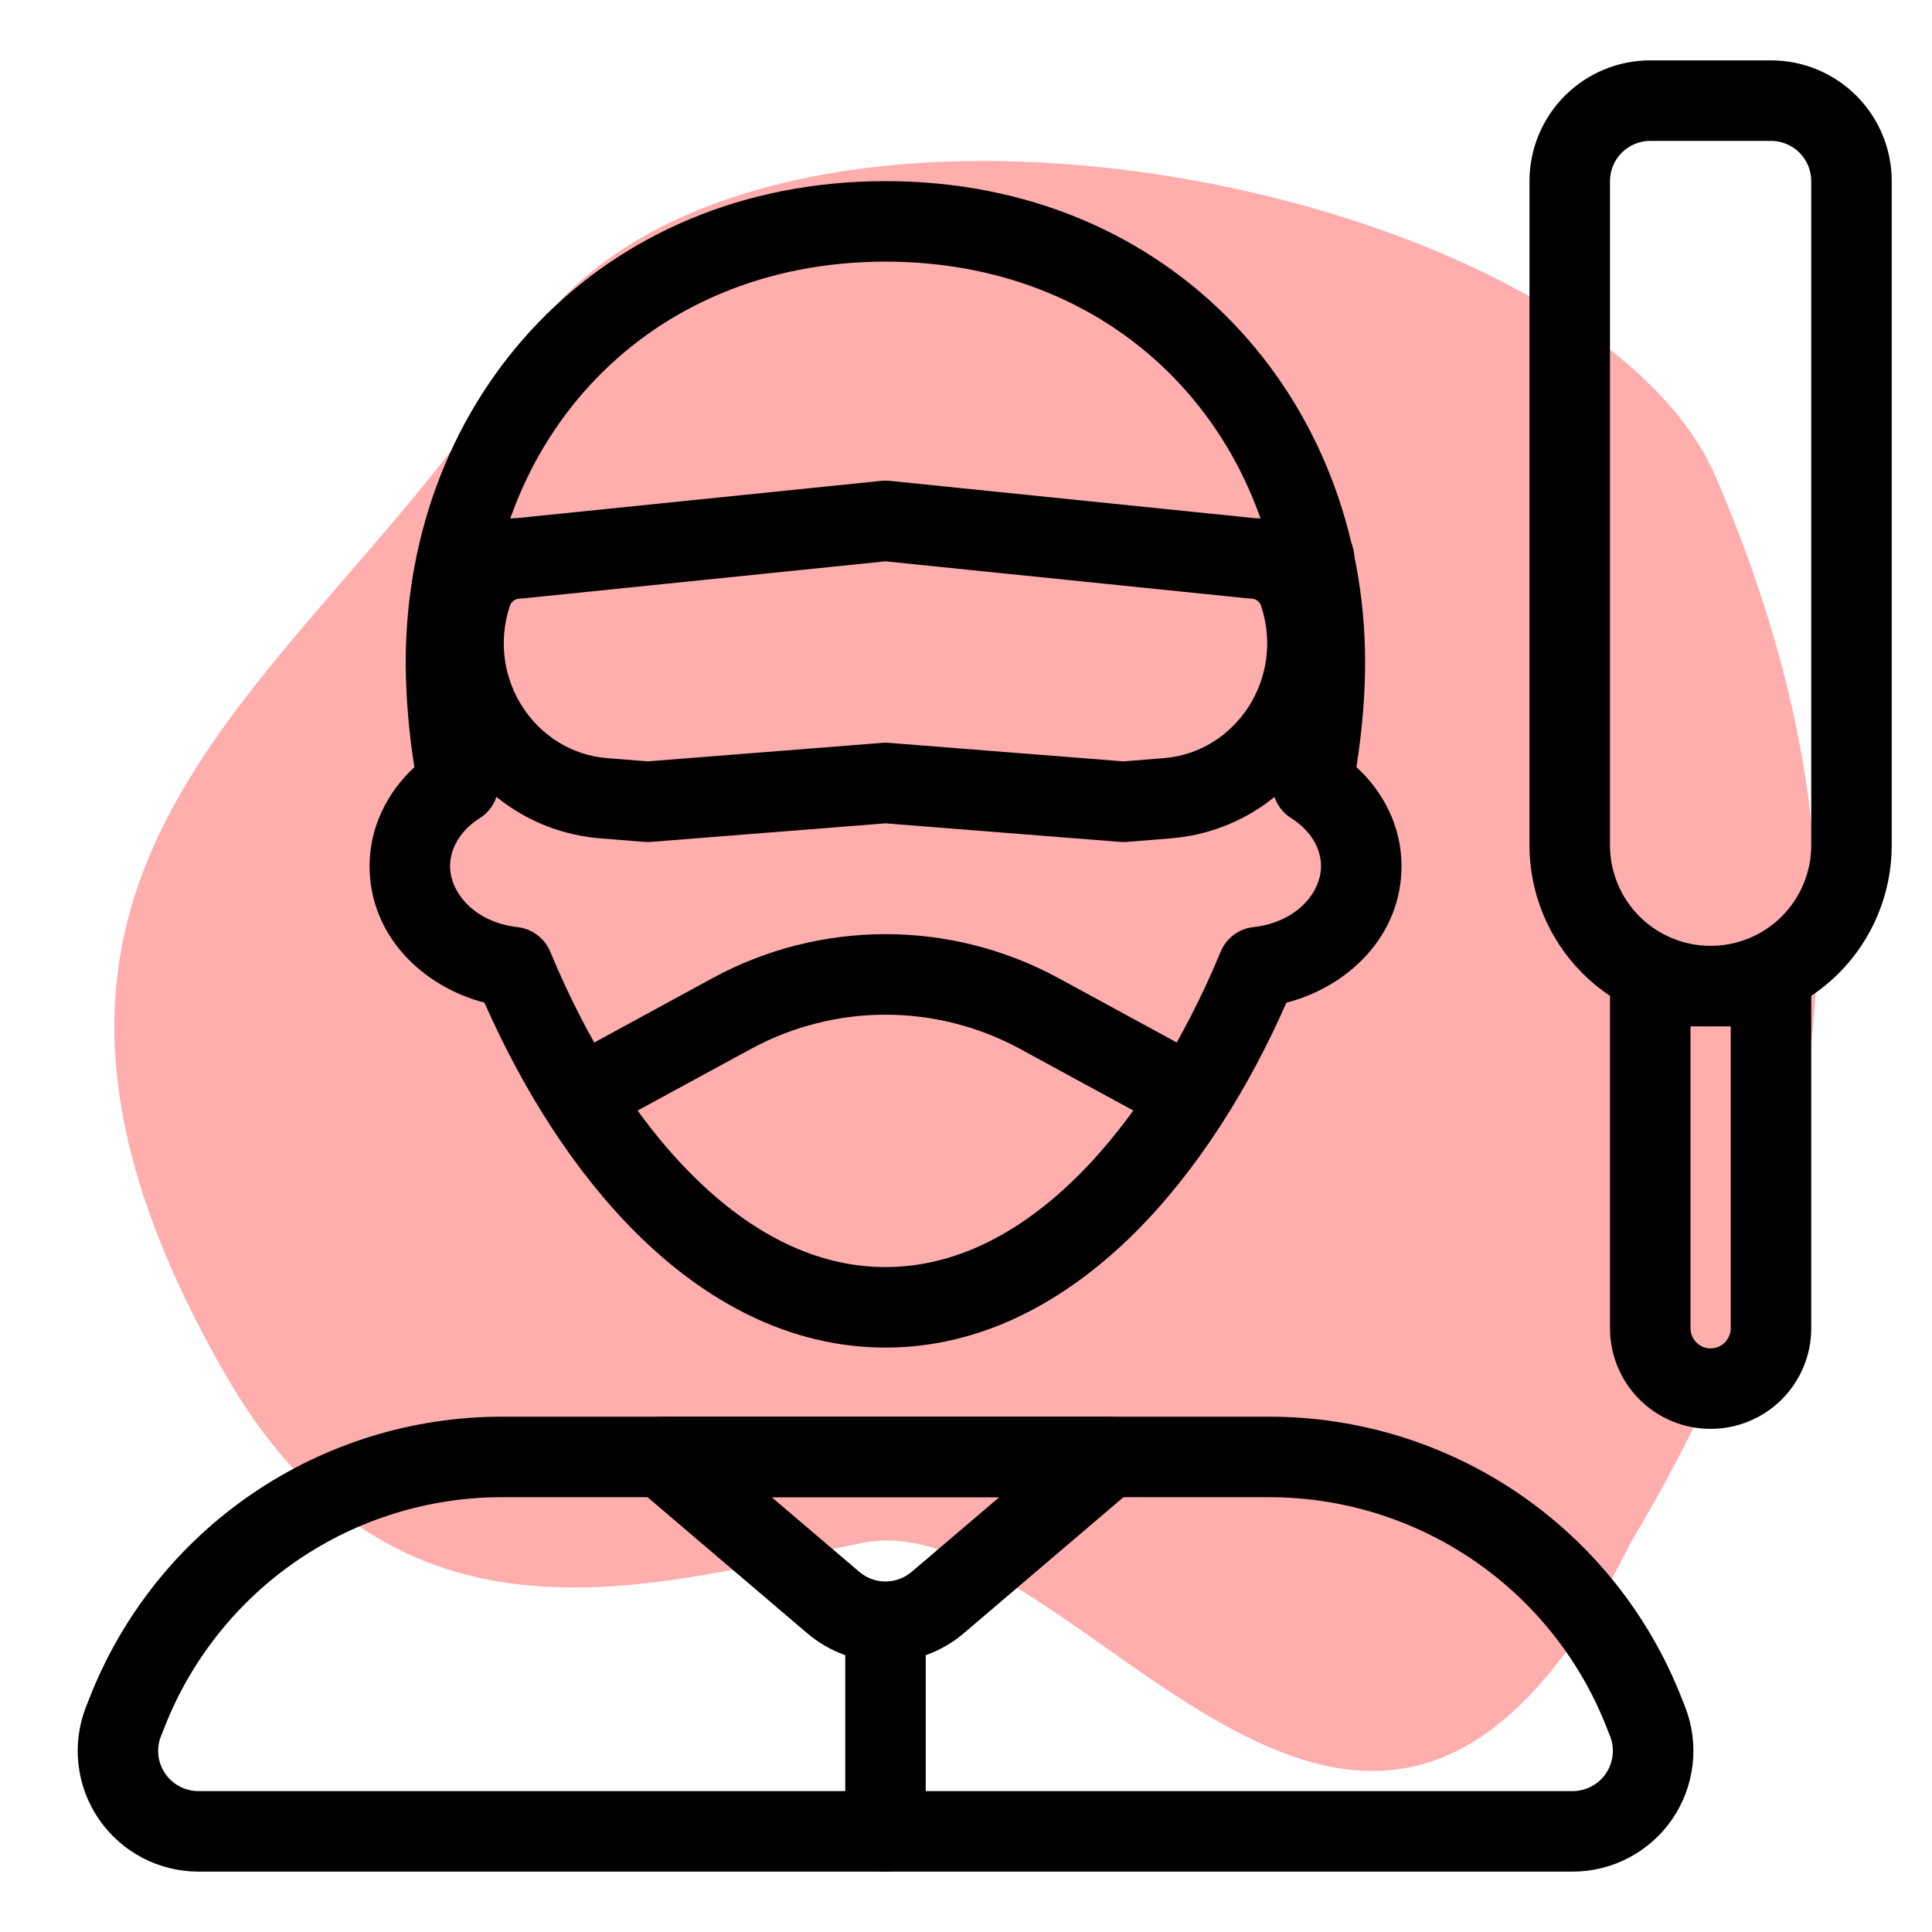 <svg width="50" height="50" viewBox="0 0 50 50" fill="none" xmlns="http://www.w3.org/2000/svg">
<path d="M44.407 12.349C47.716 20.07 48.82 28.895 42.199 39.926C35.376 53.751 27.86 38.822 22.345 39.926C16.83 41.03 10.211 43.236 5.799 35.514C-1.941 21.97 8.005 17.863 13.52 9.041C19.037 0.216 41.097 4.626 44.407 12.349Z" fill="#FFADAD"/>
<path fill-rule="evenodd" clip-rule="evenodd" d="M2.313 43.952C3.152 41.804 4.619 39.96 6.523 38.66C8.427 37.36 10.678 36.664 12.983 36.664H32.85C35.156 36.664 37.408 37.359 39.312 38.66C41.216 39.96 42.684 41.804 43.523 43.952L43.611 44.175C43.796 44.648 43.862 45.16 43.805 45.665C43.747 46.17 43.568 46.654 43.281 47.074C42.994 47.494 42.609 47.838 42.159 48.075C41.71 48.313 41.209 48.437 40.7 48.437H5.136C4.627 48.437 4.126 48.313 3.676 48.075C3.227 47.838 2.842 47.494 2.555 47.074C2.268 46.654 2.088 46.17 2.031 45.665C1.973 45.16 2.04 44.648 2.225 44.175L2.313 43.952ZM12.983 38.747C11.098 38.748 9.256 39.317 7.698 40.381C6.141 41.445 4.941 42.953 4.254 44.71L4.165 44.933C4.103 45.091 4.081 45.261 4.1 45.43C4.119 45.598 4.179 45.76 4.275 45.9C4.371 46.04 4.499 46.154 4.649 46.233C4.799 46.312 4.966 46.354 5.136 46.354H40.698C40.868 46.354 41.035 46.312 41.185 46.233C41.335 46.154 41.463 46.04 41.559 45.9C41.654 45.76 41.714 45.598 41.734 45.43C41.753 45.261 41.731 45.091 41.669 44.933L41.581 44.71C40.895 42.953 39.695 41.445 38.137 40.381C36.58 39.317 34.738 38.748 32.852 38.747H12.983Z" fill="black"/>
<path fill-rule="evenodd" clip-rule="evenodd" d="M16.162 37.345C16.235 37.145 16.369 36.972 16.544 36.851C16.719 36.729 16.927 36.664 17.141 36.664H28.693C28.906 36.664 29.113 36.73 29.288 36.852C29.462 36.974 29.595 37.146 29.668 37.346C29.742 37.545 29.753 37.763 29.699 37.969C29.645 38.175 29.529 38.359 29.368 38.497L24.943 42.268C24.378 42.75 23.659 43.014 22.917 43.014C22.174 43.014 21.456 42.75 20.891 42.268L16.464 38.497C16.302 38.359 16.186 38.175 16.132 37.969C16.078 37.763 16.088 37.545 16.162 37.345ZM19.97 38.747L22.241 40.681C22.429 40.841 22.668 40.929 22.916 40.929C23.163 40.929 23.402 40.841 23.591 40.681L25.862 38.747H19.97Z" fill="black"/>
<path fill-rule="evenodd" clip-rule="evenodd" d="M22.917 41.146C23.193 41.146 23.458 41.256 23.653 41.451C23.849 41.646 23.958 41.911 23.958 42.188V47.396C23.958 47.672 23.849 47.937 23.653 48.132C23.458 48.328 23.193 48.438 22.917 48.438C22.64 48.438 22.375 48.328 22.18 48.132C21.985 47.937 21.875 47.672 21.875 47.396V42.188C21.875 41.911 21.985 41.646 22.18 41.451C22.375 41.256 22.64 41.146 22.917 41.146ZM10.5 17.146C10.5 10.302 15.506 4.688 22.917 4.688C30.325 4.688 35.329 10.302 35.329 17.146C35.329 18 35.252 18.913 35.104 19.852C35.804 20.494 36.271 21.39 36.271 22.415C36.271 24.192 34.925 25.525 33.292 25.95C32.312 28.173 30.988 30.296 29.358 31.915C27.6 33.66 25.423 34.875 22.915 34.875C20.406 34.875 18.227 33.66 16.471 31.915C14.842 30.296 13.519 28.173 12.537 25.948C10.908 25.523 9.565 24.19 9.565 22.417C9.565 21.392 10.029 20.5 10.725 19.854C10.58 18.959 10.505 18.053 10.5 17.146ZM22.917 6.771C16.727 6.771 12.583 11.381 12.583 17.146C12.583 18.042 12.683 19.044 12.883 20.104C12.921 20.309 12.897 20.521 12.813 20.712C12.73 20.902 12.591 21.064 12.415 21.175C11.904 21.498 11.648 21.965 11.648 22.417C11.648 23.096 12.275 23.867 13.394 23.994C13.579 24.015 13.755 24.084 13.903 24.196C14.052 24.308 14.168 24.457 14.24 24.629C15.167 26.867 16.431 28.94 17.94 30.435C19.444 31.929 21.123 32.792 22.915 32.792C24.706 32.792 26.385 31.929 27.89 30.438C29.398 28.938 30.665 26.867 31.59 24.631C31.661 24.459 31.777 24.309 31.926 24.197C32.075 24.084 32.252 24.014 32.438 23.994C33.558 23.869 34.188 23.096 34.188 22.417C34.188 21.962 33.929 21.498 33.417 21.175C33.24 21.064 33.1 20.901 33.017 20.71C32.933 20.518 32.909 20.305 32.948 20.1C33.146 19.044 33.246 18.042 33.246 17.146C33.246 11.381 29.104 6.771 22.915 6.771H22.917Z" fill="black"/>
<path fill-rule="evenodd" clip-rule="evenodd" d="M22.812 12.444C22.882 12.437 22.953 12.437 23.023 12.444L32.448 13.408C32.775 13.417 33.087 13.494 33.37 13.625C33.552 13.484 33.775 13.408 34.004 13.406C34.234 13.405 34.457 13.48 34.64 13.619C34.822 13.758 34.954 13.953 35.014 14.175C35.074 14.396 35.06 14.631 34.973 14.844L34.733 15.431C35.458 18.413 33.4 21.452 30.281 21.698L29.156 21.788C29.101 21.792 29.045 21.792 28.989 21.788L22.916 21.308L16.843 21.788C16.789 21.792 16.734 21.792 16.679 21.788L15.554 21.698C12.429 21.452 10.373 18.406 11.104 15.421L10.875 14.827C10.793 14.616 10.783 14.384 10.845 14.166C10.907 13.948 11.038 13.756 11.219 13.62C11.4 13.483 11.621 13.41 11.847 13.41C12.074 13.41 12.294 13.484 12.475 13.621C12.754 13.492 13.062 13.417 13.385 13.408L22.812 12.444ZM22.916 14.527L13.552 15.485C13.517 15.489 13.482 15.491 13.448 15.492C13.389 15.493 13.333 15.514 13.287 15.55C13.241 15.586 13.207 15.635 13.191 15.692C12.581 17.567 13.862 19.475 15.716 19.621L16.762 19.704L22.835 19.225C22.89 19.221 22.945 19.221 23 19.225L29.073 19.704L30.118 19.621C31.973 19.475 33.252 17.565 32.641 15.692C32.626 15.636 32.593 15.586 32.547 15.55C32.501 15.514 32.445 15.494 32.387 15.492C32.352 15.491 32.318 15.489 32.283 15.485L22.916 14.527ZM39.583 4.688C39.583 3.859 39.912 3.064 40.498 2.478C41.084 1.892 41.879 1.562 42.708 1.562H45.833C46.662 1.562 47.457 1.892 48.043 2.478C48.629 3.064 48.958 3.859 48.958 4.688V21.875C48.958 23.118 48.464 24.311 47.585 25.19C46.706 26.069 45.514 26.562 44.27 26.562C43.027 26.562 41.835 26.069 40.956 25.19C40.077 24.311 39.583 23.118 39.583 21.875V4.688ZM42.708 3.646C42.432 3.646 42.167 3.756 41.971 3.951C41.776 4.146 41.666 4.411 41.666 4.688V21.875C41.666 22.566 41.941 23.228 42.429 23.716C42.917 24.205 43.58 24.479 44.27 24.479C44.961 24.479 45.624 24.205 46.112 23.716C46.6 23.228 46.875 22.566 46.875 21.875V4.688C46.875 4.411 46.765 4.146 46.57 3.951C46.374 3.756 46.109 3.646 45.833 3.646H42.708Z" fill="black"/>
<path fill-rule="evenodd" clip-rule="evenodd" d="M41.666 25.521C41.666 25.245 41.776 24.98 41.971 24.784C42.167 24.589 42.432 24.479 42.708 24.479H45.833C46.109 24.479 46.374 24.589 46.569 24.784C46.765 24.98 46.875 25.245 46.875 25.521V34.375C46.875 35.066 46.6 35.728 46.112 36.217C45.623 36.705 44.961 36.979 44.27 36.979C43.58 36.979 42.917 36.705 42.429 36.217C41.941 35.728 41.666 35.066 41.666 34.375V25.521ZM43.75 26.563V34.375C43.75 34.513 43.804 34.646 43.902 34.743C44 34.841 44.132 34.896 44.27 34.896C44.409 34.896 44.541 34.841 44.639 34.743C44.736 34.646 44.791 34.513 44.791 34.375V26.563H43.75ZM18.435 25.317C19.81 24.568 21.351 24.176 22.917 24.176C24.483 24.176 26.024 24.568 27.4 25.317L31.166 27.367C31.409 27.499 31.59 27.722 31.668 27.987C31.746 28.252 31.716 28.537 31.584 28.78C31.452 29.023 31.229 29.203 30.964 29.282C30.699 29.36 30.413 29.33 30.171 29.198L26.404 27.148C25.334 26.566 24.135 26.26 22.917 26.26C21.699 26.26 20.501 26.566 19.431 27.148L15.96 29.035C15.84 29.105 15.707 29.15 15.569 29.167C15.431 29.184 15.291 29.174 15.157 29.136C15.023 29.099 14.898 29.034 14.79 28.948C14.681 28.861 14.591 28.754 14.524 28.631C14.458 28.509 14.416 28.375 14.403 28.237C14.389 28.099 14.403 27.959 14.444 27.826C14.485 27.693 14.552 27.57 14.641 27.464C14.731 27.357 14.841 27.27 14.964 27.206L18.435 25.317Z" fill="black"/>
</svg>
